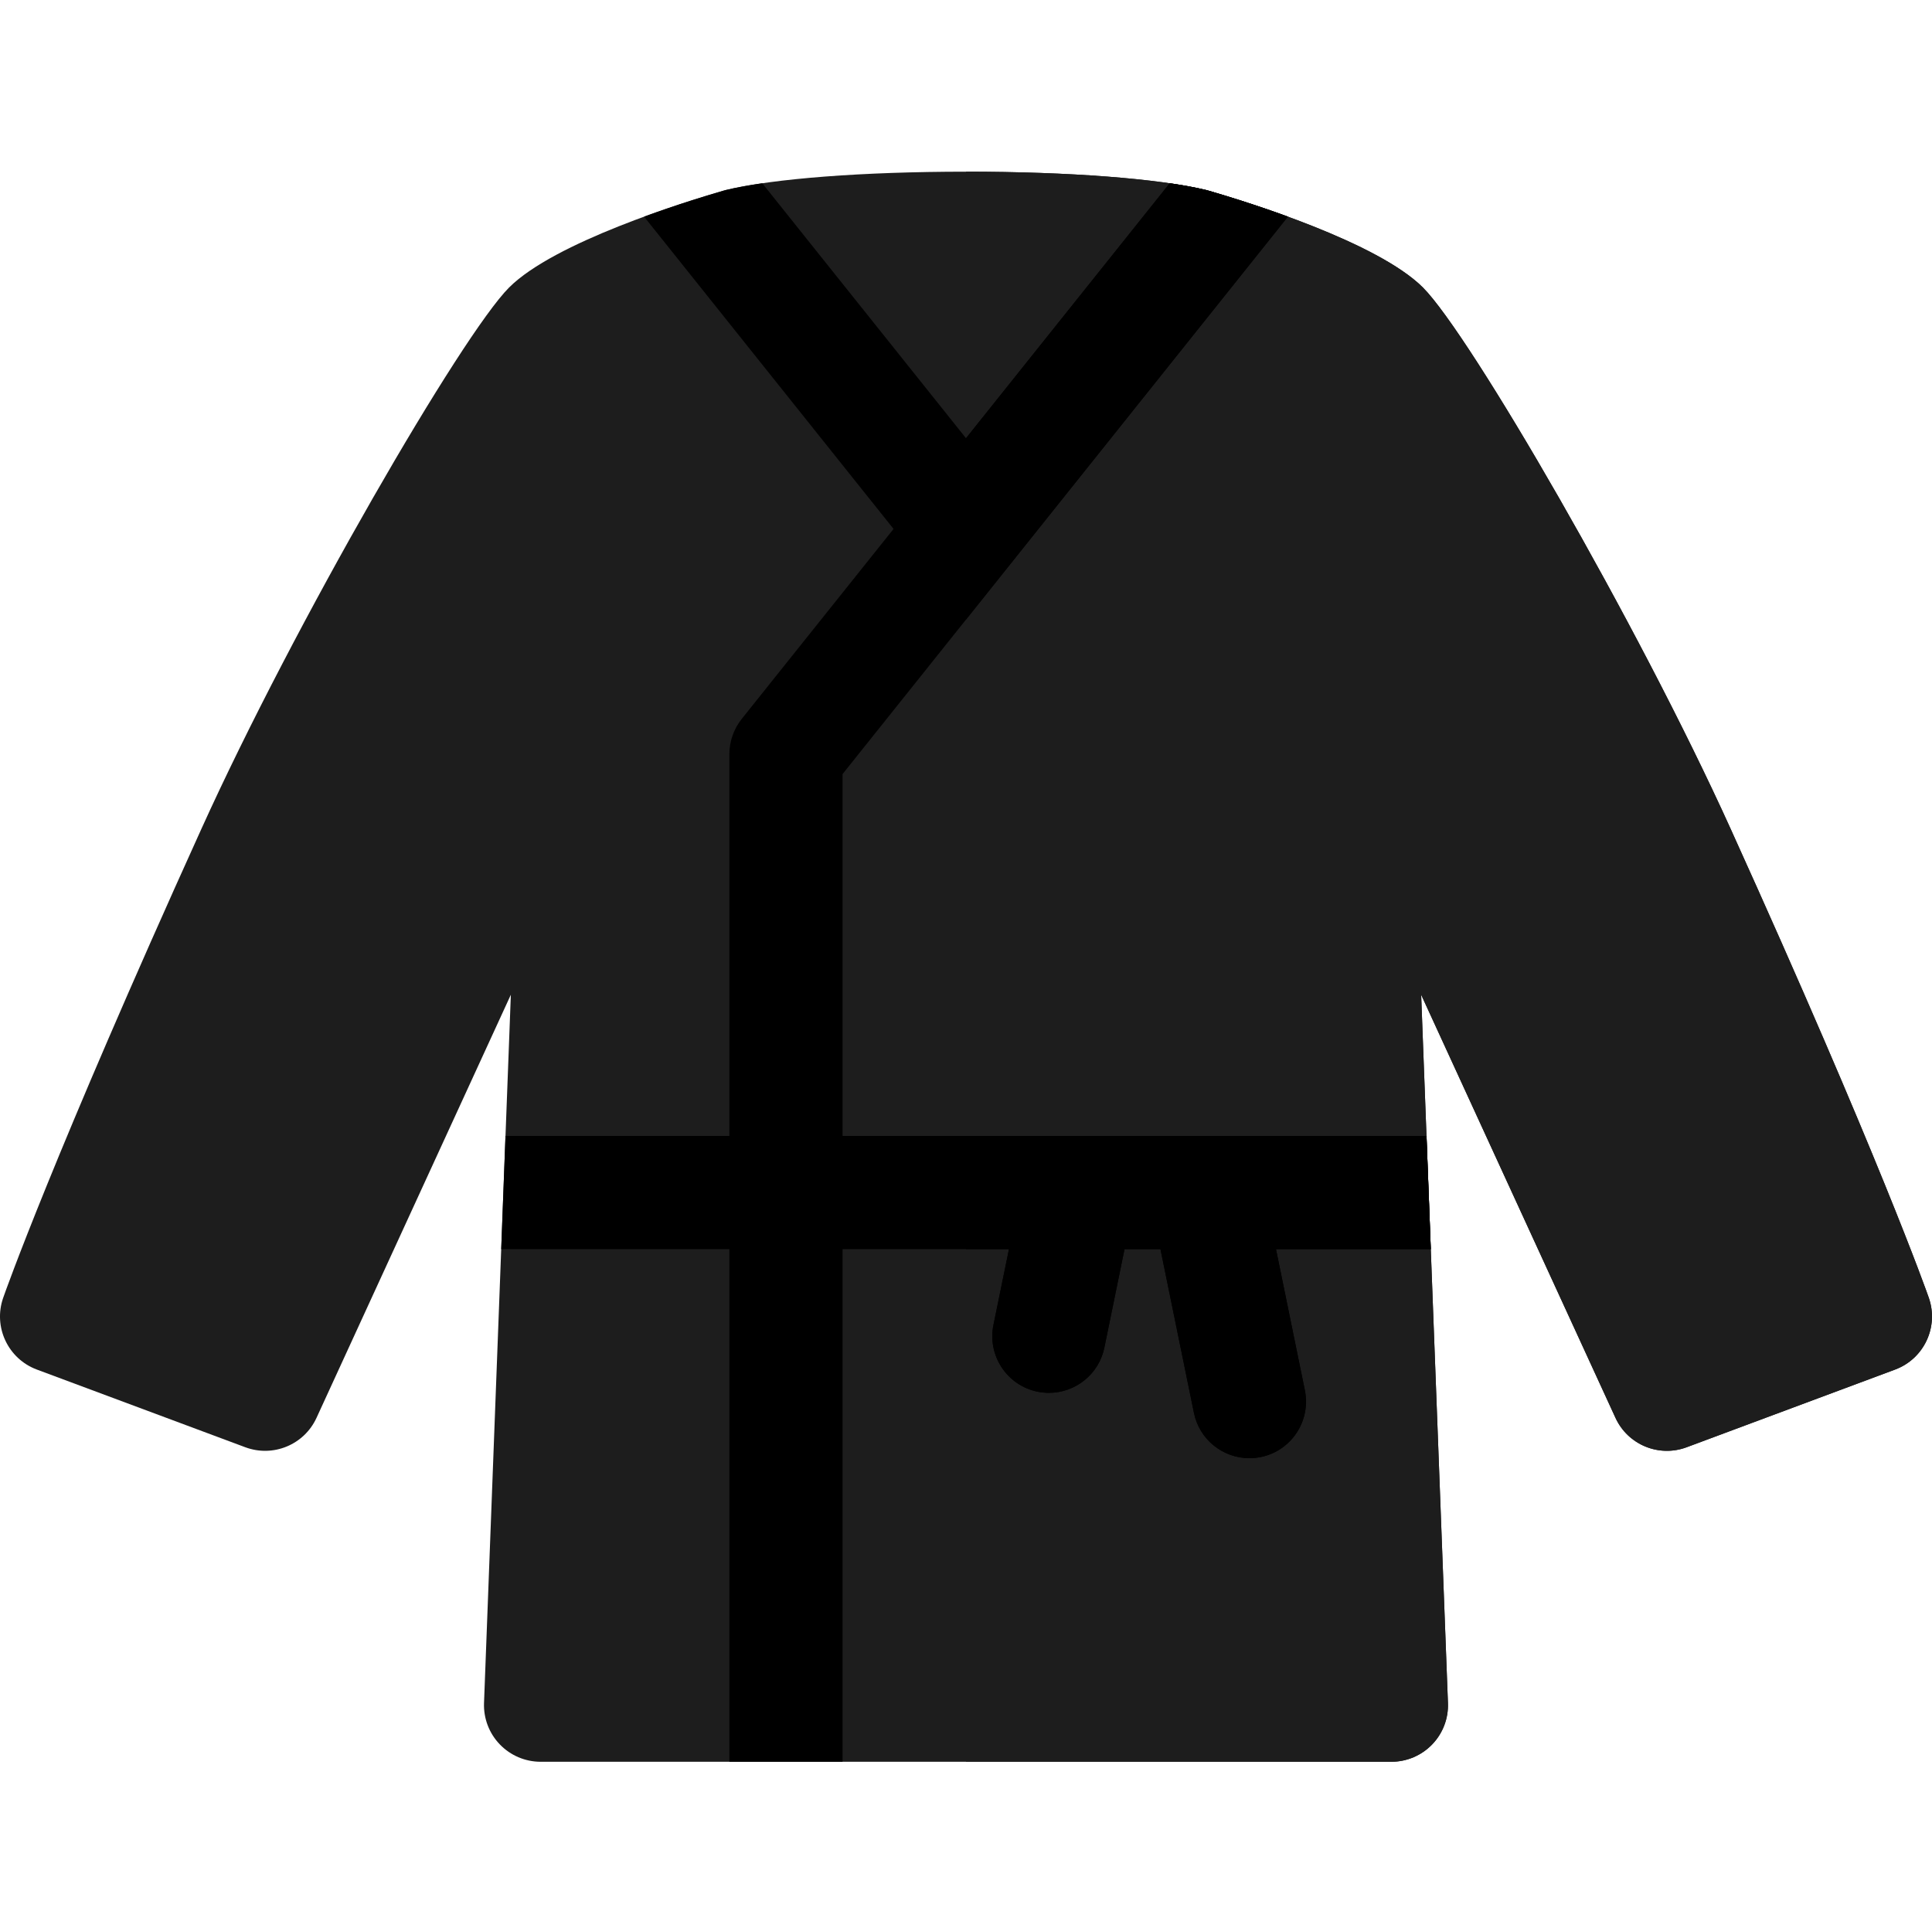 <svg xmlns="http://www.w3.org/2000/svg" viewBox="0 0 512 511" width="512" height="511">
	<style>
		tspan { white-space:pre }
		.shp0 { fill: #1d1d1d } 
		.shp1 { fill: #000000 } 
	</style>
	<path id="Layer" class="shp0" d="M368.73 466.92L143.27 466.92C139.19 466.92 135.29 465.26 132.46 462.32C129.63 459.39 128.12 455.43 128.27 451.35L135.38 263.63L83.88 375.77C80.6 382.91 72.37 386.31 65 383.56L9.76 362.97C2.12 360.12 -1.85 351.68 0.84 343.97C1.36 342.48 14.04 306.45 53.38 219.66C78.15 164.98 122.43 88.69 134.91 76.2C146.91 64.2 181.42 53.52 191.71 50.54C191.93 50.47 192.15 50.41 192.37 50.36C204.97 47.32 228.75 45.5 256 45.5C283.24 45.5 307.03 47.32 319.63 50.36C319.85 50.41 320.07 50.47 320.29 50.54C330.58 53.52 365.09 64.2 377.09 76.2C389.57 88.69 433.85 164.98 458.63 219.66C497.96 306.45 510.64 342.48 511.16 343.97C513.84 351.68 509.88 360.12 502.23 362.97L446.99 383.56C439.63 386.31 431.4 382.91 428.12 375.77L376.62 263.63L383.72 451.35C383.88 455.43 382.37 459.39 379.54 462.32C376.71 465.26 372.81 466.92 368.73 466.92L368.73 466.92Z" />
	<path id="Layer" class="shp0" d="M511.16 343.97C510.64 342.48 497.96 306.45 458.63 219.66C433.85 164.98 389.57 88.69 377.09 76.2C365.09 64.2 330.58 53.52 320.29 50.54C320.07 50.47 319.85 50.41 319.63 50.36C307.03 47.32 283.24 45.5 256 45.5L256 466.92L368.73 466.92C372.81 466.92 376.71 465.26 379.54 462.32C382.37 459.39 383.88 455.43 383.72 451.35L376.62 263.63L428.12 375.77C431.4 382.91 439.63 386.31 446.99 383.56L502.23 362.97C509.88 360.12 513.84 351.68 511.16 343.97L511.16 343.97Z" />
	<path id="Layer" class="shp1" d="M319.75 301.06L285.8 301.06C285.77 301.06 285.74 301.06 285.7 301.06L223.29 301.06L223.29 205.15L267.72 149.54C267.72 149.54 315.39 89.87 341.31 57.42C332.42 54.16 324.41 51.73 320.29 50.54C320.07 50.47 319.85 50.41 319.63 50.36C316.91 49.7 313.67 49.1 309.99 48.57L256 116.14L202.01 48.57C198.33 49.1 195.09 49.7 192.37 50.36C192.15 50.41 191.93 50.47 191.71 50.54C187.59 51.73 179.58 54.16 170.69 57.42L236.8 140.18L196.57 190.53C194.45 193.19 193.29 196.49 193.29 199.89L193.29 301.06L133.96 301.06L132.83 331.06L193.29 331.06L193.29 466.92L223.29 466.92L223.29 331.06L267.39 331.06L263.28 351.13C261.62 359.25 266.85 367.18 274.97 368.84C275.98 369.04 276.99 369.14 277.99 369.14C284.97 369.14 291.22 364.25 292.67 357.15L298.01 331.06L307.53 331.06L316.41 374.47C317.87 381.57 324.12 386.46 331.09 386.46C332.09 386.46 333.11 386.36 334.12 386.16C342.23 384.5 347.46 376.57 345.8 368.45L338.15 331.06L379.18 331.06L378.04 301.06L319.81 301.06C319.79 301.06 319.77 301.06 319.75 301.06L319.75 301.06Z" />
	<g id="Layer">
		<path id="Layer" class="shp1" d="M267.72 149.54C267.72 149.54 315.39 89.87 341.31 57.42C332.42 54.17 324.41 51.73 320.29 50.54C320.07 50.47 319.85 50.41 319.63 50.36C316.91 49.7 313.67 49.11 309.99 48.57L256 116.15L256 164.21L267.72 149.54Z" />
		<path id="Layer" class="shp1" d="M338.15 331.06L379.17 331.06L378.04 301.06L319.81 301.06C319.79 301.06 319.77 301.06 319.75 301.06L285.8 301.06C285.77 301.06 285.73 301.06 285.7 301.06L256 301.06L256 331.06L267.39 331.06L263.28 351.13C261.62 359.25 266.85 367.18 274.96 368.84C275.98 369.04 276.99 369.14 277.99 369.14C284.96 369.14 291.21 364.25 292.67 357.15L298.01 331.06L307.53 331.06L316.41 374.47C317.87 381.57 324.11 386.46 331.09 386.46C332.09 386.46 333.1 386.36 334.11 386.16C342.23 384.5 347.46 376.57 345.8 368.45L338.15 331.06Z" />
	</g>
</svg>